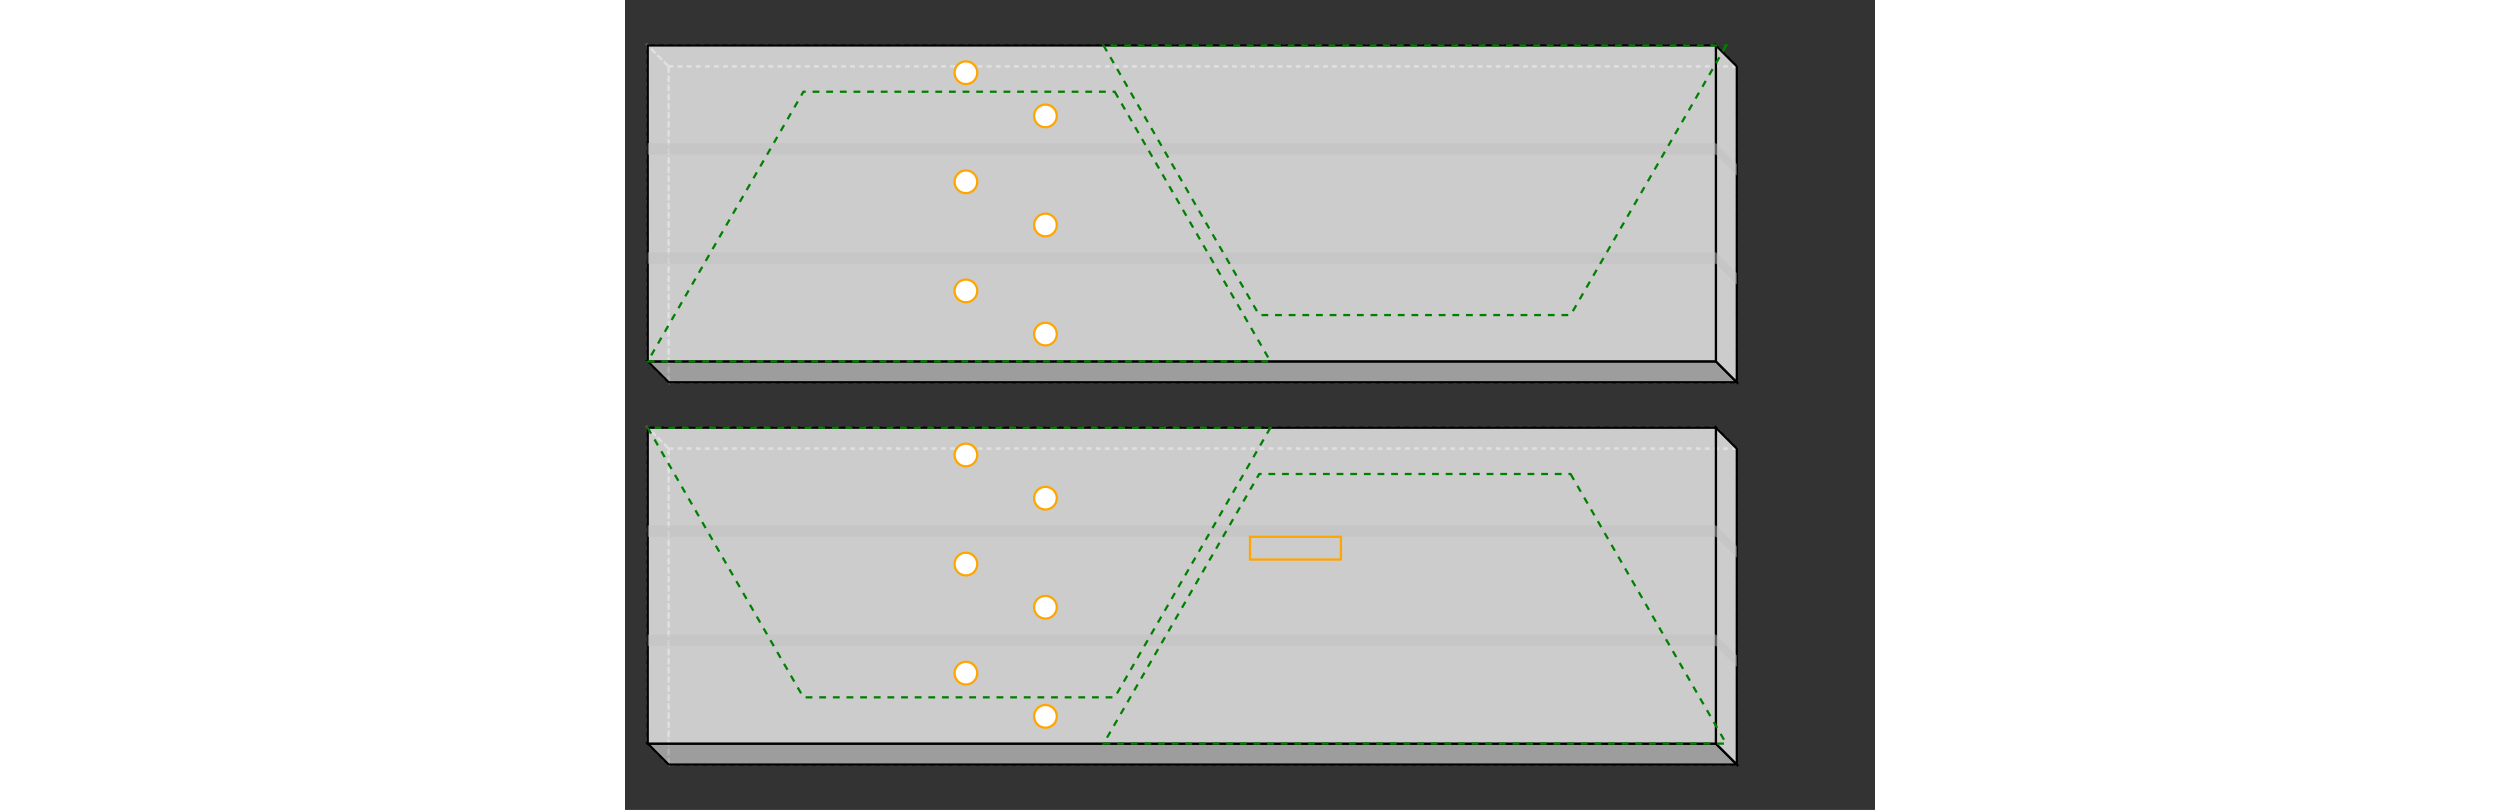 <svg width="1100" viewBox="0 0 550 356.385" xmlns="http://www.w3.org/2000/svg">
<rect x="0" y="0" width="550" height="356.385" fill="#333333" stroke="none"/>
<polygon fill="none" stroke-width="1" stroke-dasharray="2" stroke="gray" points="19.192,29.192 19.192,168.192 489.192,168.192 489.192,29.192" />
<polygon fill="none" stroke-width="1" stroke-dasharray="2" stroke="gray" points="10.0,20.0 10.0,159.0 19.192,168.192 19.192,29.192" />
<polygon fill="none" stroke-width="1" stroke-dasharray="2" stroke="gray" points="19.192,29.192 489.192,29.192 480.0,20.0 10.0,20.0" />
<polygon fill="rgba(192,192,192,0.75)" stroke-width="1" stroke-dasharray="" stroke="black" points="10.0,159.0 480.0,159.0 489.192,168.192 19.192,168.192" />
<polygon fill="rgba(255,255,255,0.75)" stroke-width="1" stroke-dasharray="" stroke="black" points="489.192,29.192 489.192,168.192 480.0,159.0 480.0,20.0" />
<polygon fill="rgba(255,255,255,0.75)" stroke-width="1" stroke-dasharray="" stroke="black" points="10.0,20.0 480.0,20.0 480.0,159.0 10.0,159.0" />
<polygon fill="rgba(192,192,192,0.5)" stroke-width="1" stroke-dasharray="" stroke="none" points="480.0,63.0 489.192,72.192 489.192,77.192 480.0,68.0" />
<polygon fill="rgba(192,192,192,0.5)" stroke-width="1" stroke-dasharray="" stroke="none" points="480.0,111.0 489.192,120.192 489.192,125.192 480.0,116.0" />
<polygon fill="rgba(192,192,192,0.5)" stroke-width="1" stroke-dasharray="" stroke="none" points="10.0,63.0 480.0,63.0 480.0,68.0 10.0,68.0" />
<polygon fill="rgba(192,192,192,0.5)" stroke-width="1" stroke-dasharray="" stroke="none" points="10.0,111.0 480.0,111.0 480.0,116.0 10.0,116.0" />
<circle cx="150" cy="32.0" r="5" stroke="orange" fill="white" stroke-width="1" />
<circle cx="185" cy="51.0" r="5" stroke="orange" fill="white" stroke-width="1" />
<circle cx="150" cy="80.0" r="5" stroke="orange" fill="white" stroke-width="1" />
<circle cx="185" cy="99.0" r="5" stroke="orange" fill="white" stroke-width="1" />
<circle cx="150" cy="128.0" r="5" stroke="orange" fill="white" stroke-width="1" />
<circle cx="185" cy="147.0" r="5" stroke="orange" fill="white" stroke-width="1" />
<polygon fill="none" stroke-width="1" stroke-dasharray="2" stroke="gray" points="19.192,197.385 19.192,336.385 489.192,336.385 489.192,197.385" />
<polygon fill="none" stroke-width="1" stroke-dasharray="2" stroke="gray" points="10.0,188.192 10.0,327.192 19.192,336.385 19.192,197.385" />
<polygon fill="none" stroke-width="1" stroke-dasharray="2" stroke="gray" points="19.192,197.385 489.192,197.385 480.0,188.192 10.0,188.192" />
<polygon fill="rgba(192,192,192,0.75)" stroke-width="1" stroke-dasharray="" stroke="black" points="10.0,327.192 480.0,327.192 489.192,336.385 19.192,336.385" />
<polygon fill="rgba(255,255,255,0.75)" stroke-width="1" stroke-dasharray="" stroke="black" points="489.192,197.385 489.192,336.385 480.0,327.192 480.0,188.192" />
<polygon fill="rgba(255,255,255,0.75)" stroke-width="1" stroke-dasharray="" stroke="black" points="10.0,188.192 480.0,188.192 480.0,327.192 10.0,327.192" />
<polygon fill="rgba(192,192,192,0.5)" stroke-width="1" stroke-dasharray="" stroke="none" points="480.0,231.192 489.192,240.385 489.192,245.385 480.0,236.192" />
<polygon fill="rgba(192,192,192,0.5)" stroke-width="1" stroke-dasharray="" stroke="none" points="480.0,279.192 489.192,288.385 489.192,293.385 480.0,284.192" />
<polygon fill="rgba(192,192,192,0.5)" stroke-width="1" stroke-dasharray="" stroke="none" points="10.0,231.192 480.0,231.192 480.0,236.192 10.0,236.192" />
<polygon fill="rgba(192,192,192,0.5)" stroke-width="1" stroke-dasharray="" stroke="none" points="10.0,279.192 480.0,279.192 480.0,284.192 10.0,284.192" />
<circle cx="150" cy="200.192" r="5" stroke="orange" fill="white" stroke-width="1" />
<circle cx="185" cy="219.192" r="5" stroke="orange" fill="white" stroke-width="1" />
<rect x="275" y="236.192" width="40" height="10.0" style="fill: none; stroke: orange; stroke-width: 1;" />
<circle cx="150" cy="248.192" r="5" stroke="orange" fill="white" stroke-width="1" />
<circle cx="185" cy="267.192" r="5" stroke="orange" fill="white" stroke-width="1" />
<circle cx="150" cy="296.192" r="5" stroke="orange" fill="white" stroke-width="1" />
<circle cx="185" cy="315.192" r="5" stroke="orange" fill="white" stroke-width="1" />
<polygon fill="none" stroke-width="1" stroke-dasharray="3" stroke="green" points="215.483,40.364 283.978,159.0 10.0,159.0 78.494,40.364" />
<polygon fill="none" stroke-width="1" stroke-dasharray="3" stroke="green" points="484.543,20 416.049,138.636 279.06,138.636 210.566,20" />
<polygon fill="none" stroke-width="1" stroke-dasharray="3" stroke="green" points="283.978,188.192 215.483,306.828 78.494,306.828 10.0,188.192" />
<polygon fill="none" stroke-width="1" stroke-dasharray="3" stroke="green" points="416.049,208.557 484.543,327.192 210.566,327.192 279.06,208.557" />
</svg>

